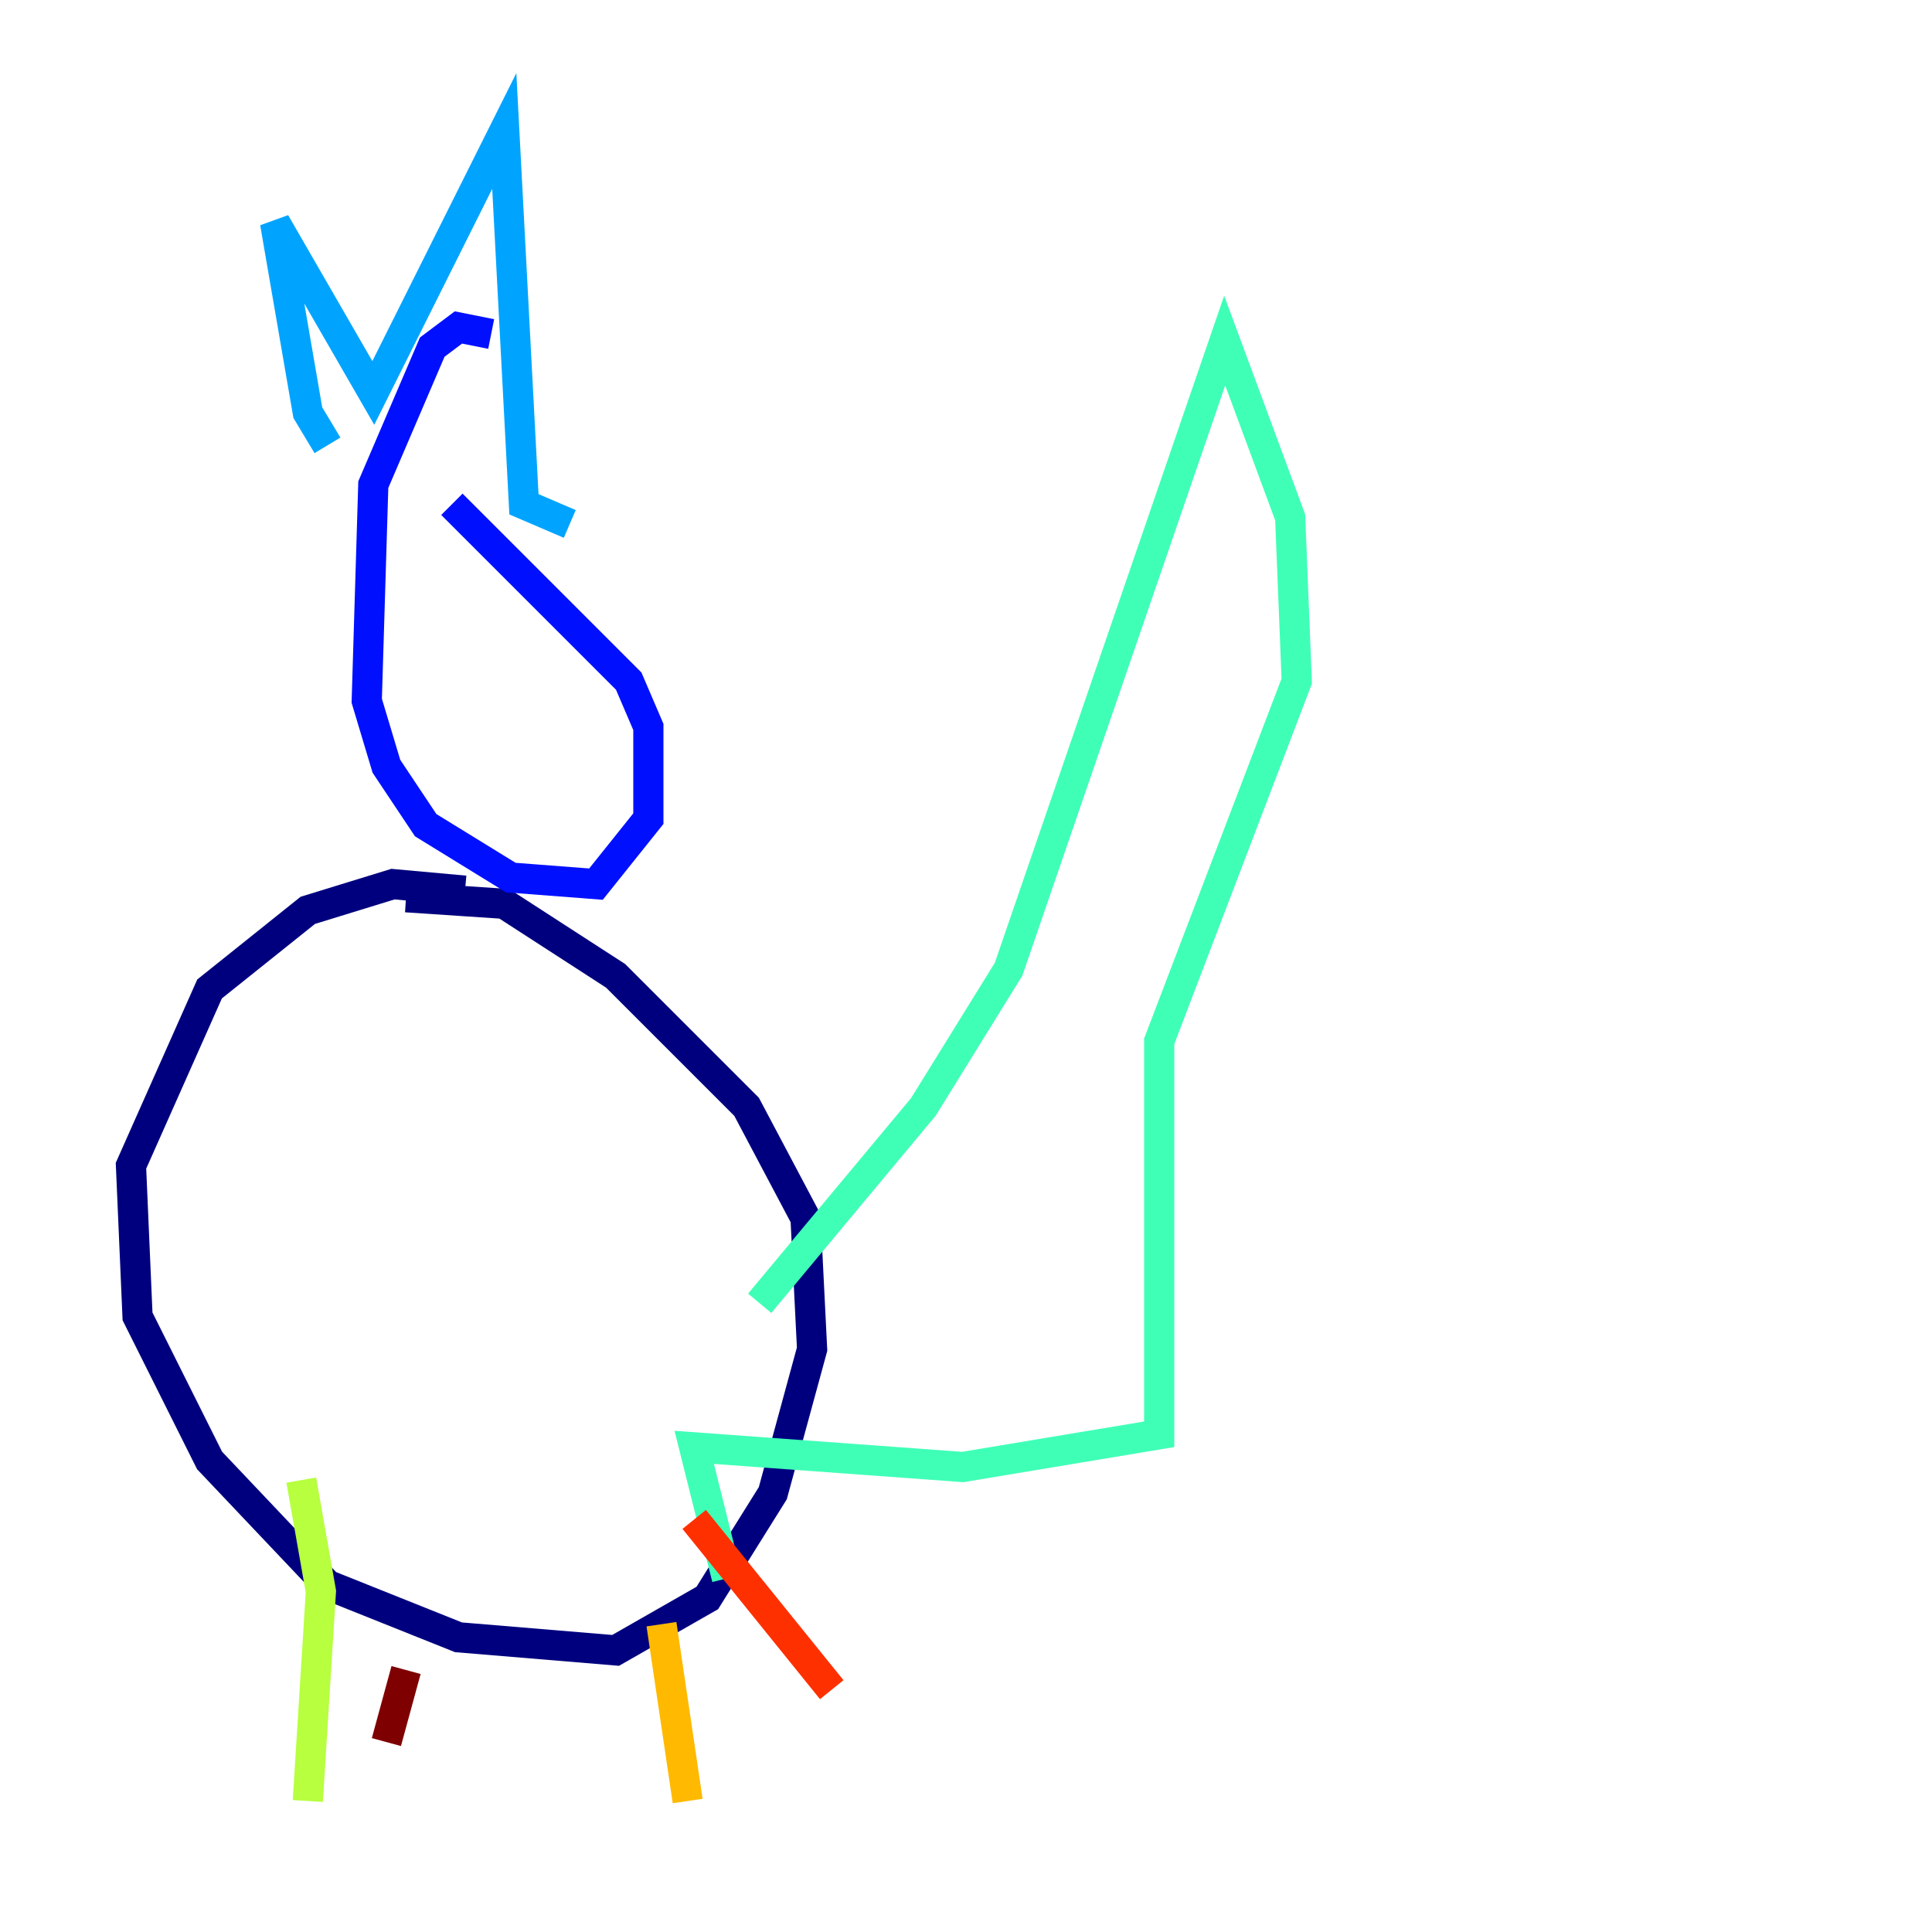 <?xml version="1.0" encoding="utf-8" ?>
<svg baseProfile="tiny" height="128" version="1.2" viewBox="0,0,128,128" width="128" xmlns="http://www.w3.org/2000/svg" xmlns:ev="http://www.w3.org/2001/xml-events" xmlns:xlink="http://www.w3.org/1999/xlink"><defs /><polyline fill="none" points="30.807,59.01 26.034,58.576 20.393,60.312 13.885,65.519 8.678,77.234 9.112,87.214 13.885,96.759 21.695,105.003 30.373,108.475 40.786,109.342 46.861,105.871 51.2,98.929 53.803,89.383 53.37,80.705 49.464,73.329 40.786,64.651 33.41,59.878 26.902,59.444" stroke="#00007f" stroke-width="2" /><polyline fill="none" points="32.542,22.129 30.373,21.695 28.637,22.997 24.732,32.108 24.298,46.427 25.6,50.766 28.203,54.671 33.844,58.142 39.485,58.576 42.956,54.237 42.956,48.163 41.654,45.125 29.939,33.41" stroke="#0010ff" stroke-width="2" /><polyline fill="none" points="21.695,29.505 20.393,27.336 18.224,14.752 24.732,26.034 33.41,8.678 34.712,33.41 37.749,34.712" stroke="#00a4ff" stroke-width="2" /><polyline fill="none" points="50.332,86.346 61.18,73.329 66.82,64.217 81.139,22.563 85.478,34.278 85.912,45.125 76.8,68.99 76.8,95.024 63.783,97.193 45.993,95.891 48.163,104.57" stroke="#3fffb7" stroke-width="2" /><polyline fill="none" points="19.959,98.061 21.261,105.437 20.393,119.322" stroke="#b7ff3f" stroke-width="2" /><polyline fill="none" points="43.824,107.607 45.559,119.322" stroke="#ffb900" stroke-width="2" /><polyline fill="none" points="45.993,100.664 55.105,111.946" stroke="#ff3000" stroke-width="2" /><polyline fill="none" points="26.902,110.644 25.6,115.417" stroke="#7f0000" stroke-width="2" /></svg>